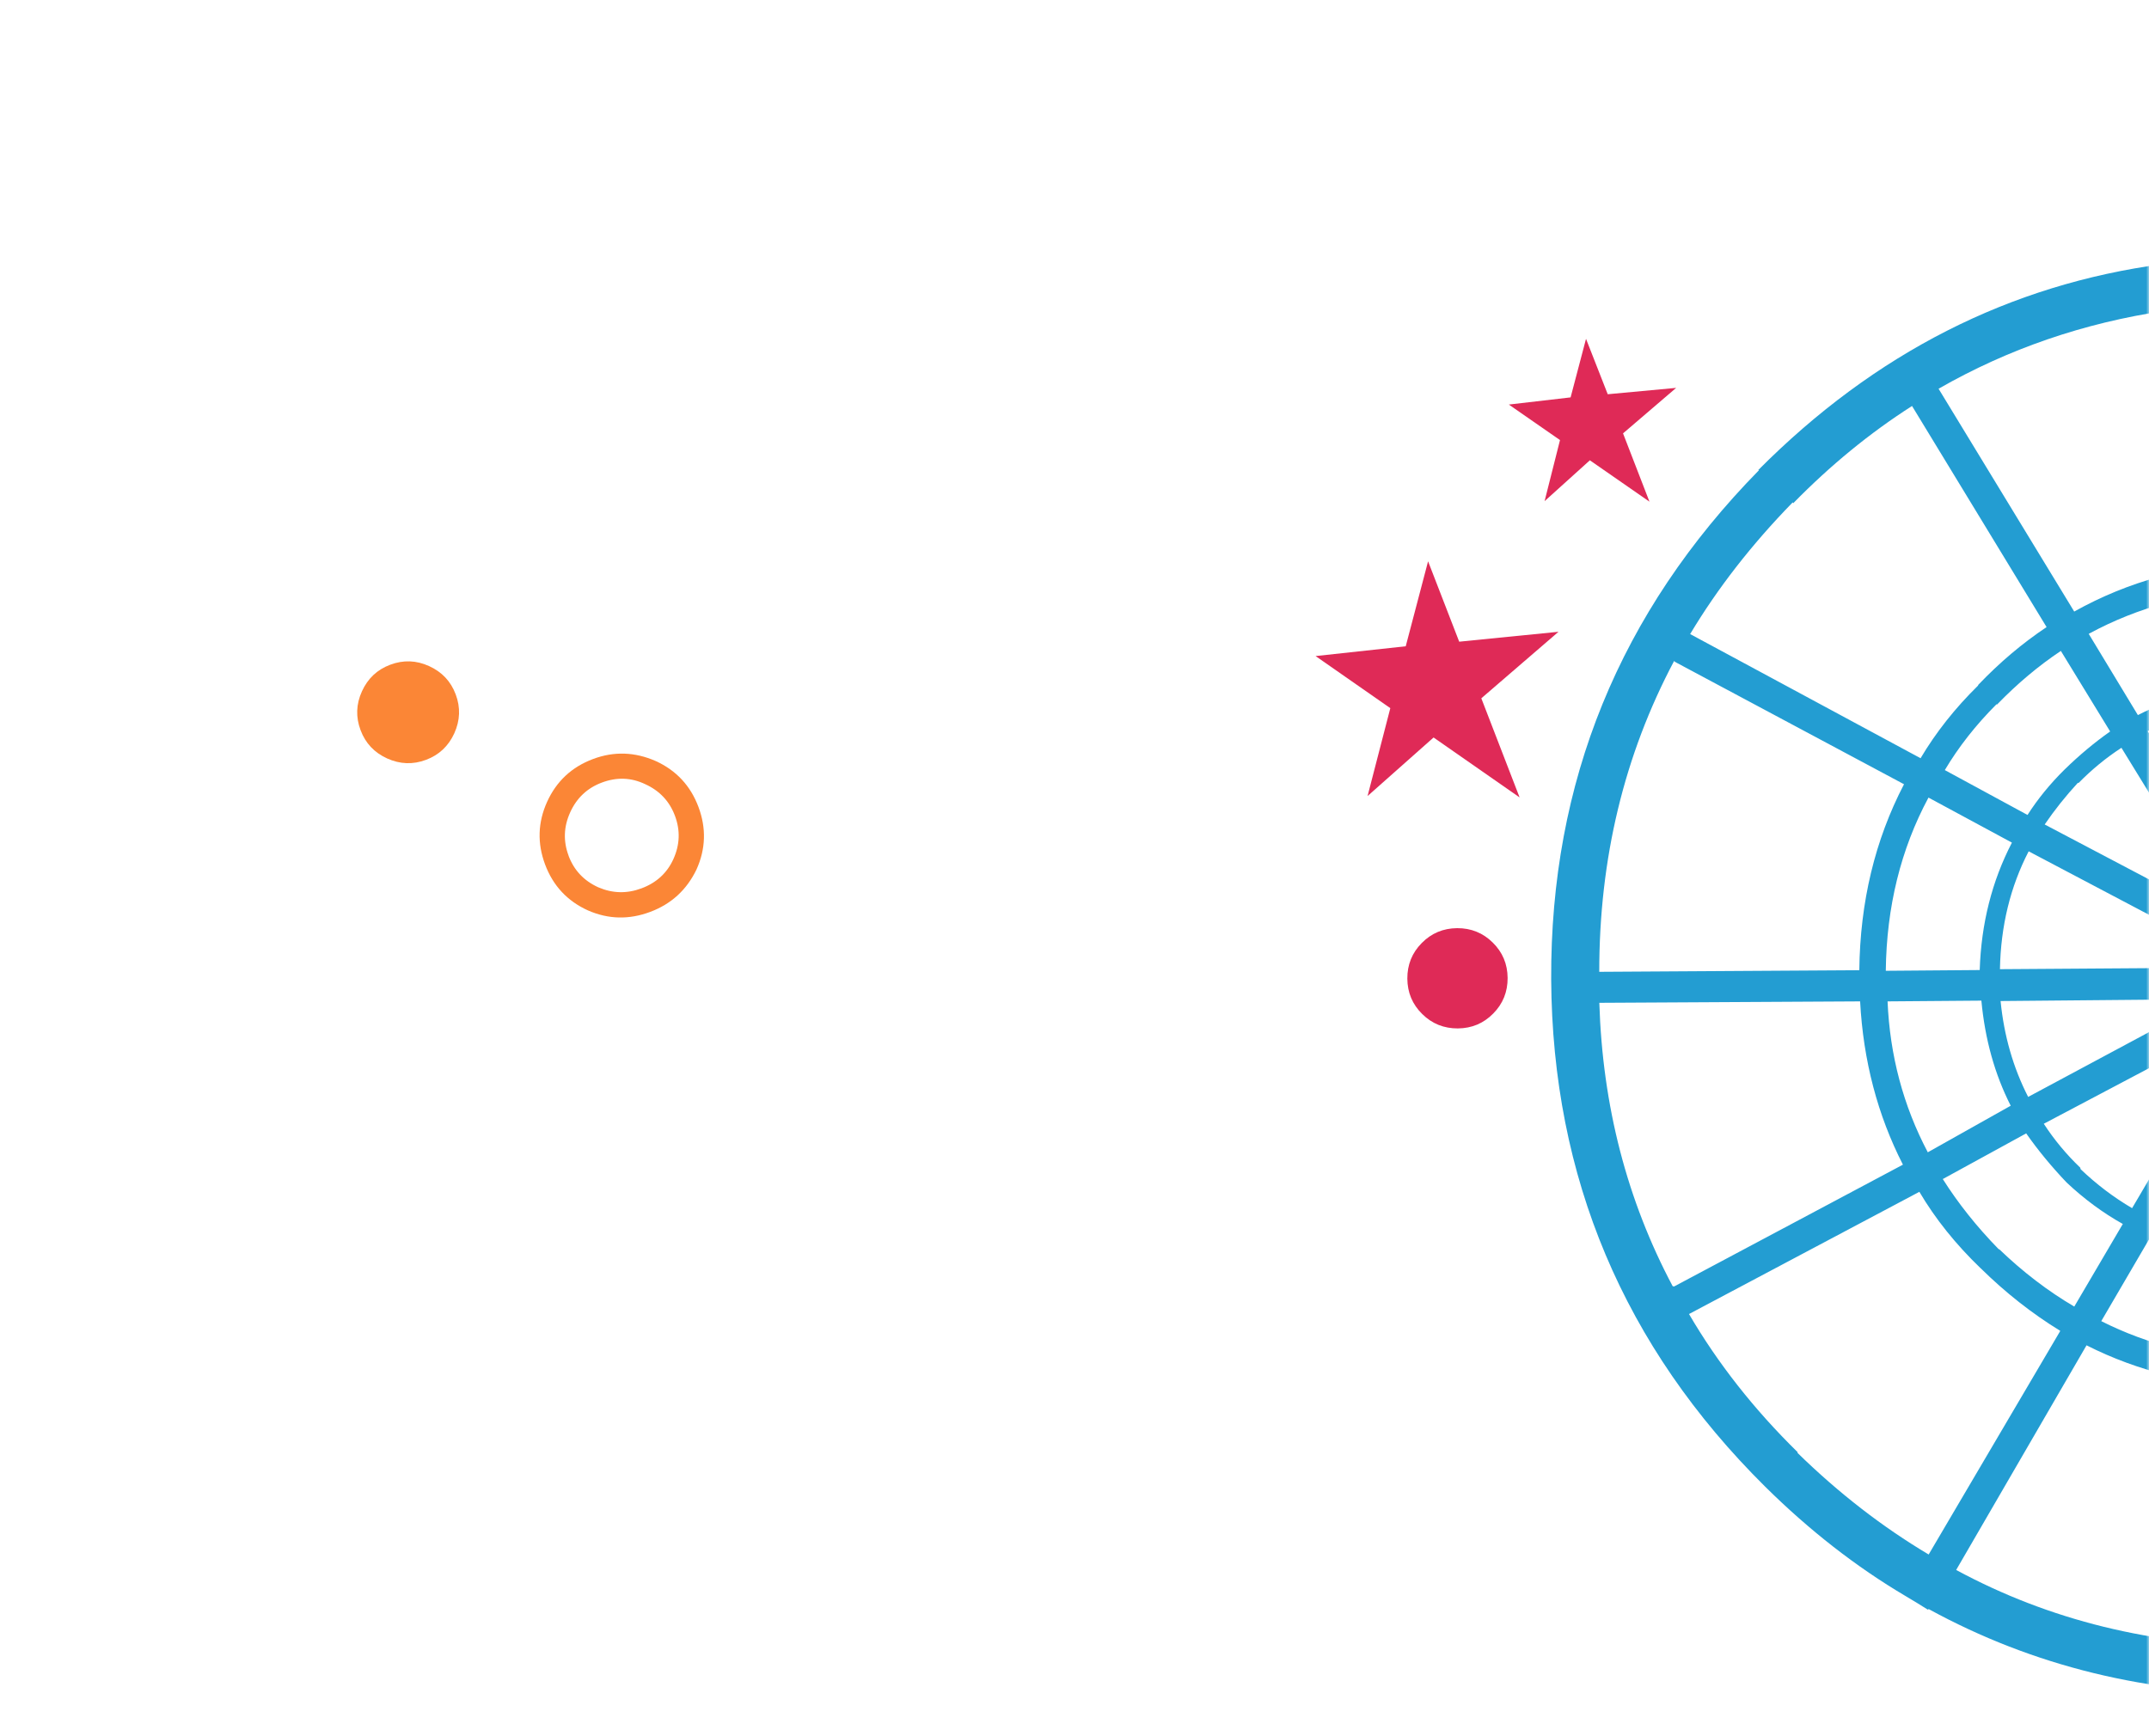 <svg width="375" height="303" viewBox="0 0 375 303" fill="none"
    xmlns="http://www.w3.org/2000/svg">
    <mask id="mask0_2_699" style="mask-type:alpha" maskUnits="userSpaceOnUse" x="0" y="0" width="375" height="303">
        <rect width="375" height="303" fill="#D9D9D9"/>
    </mask>
    <g mask="url(#mask0_2_699)">
        <path d="M260.48 164.51C258.77 162.82 256.7 161.99 254.27 162C251.84 162.02 249.78 162.88 248.09 164.6C246.4 166.31 245.57 168.38 245.58 170.81C245.6 173.24 246.46 175.3 248.18 176.99C249.89 178.68 251.96 179.51 254.39 179.5C256.82 179.48 258.88 178.62 260.57 176.9C262.26 175.19 263.09 173.12 263.08 170.69C263.06 168.26 262.2 166.2 260.48 164.51" fill="#DF2A57"/>
        <path d="M229.57 114.51L242.61 123.6L238.64 138.94L250.16 128.72L265.17 139.18L258.49 121.88L271.96 110.27L254.63 112L249.2 97.97L245.3 112.8L229.57 114.51Z" fill="#DF2A57"/>
        <path d="M263.29 70.61L272.22 76.81L269.53 87.47L277.43 80.34L287.83 87.56L283.22 75.64L292.49 67.7L280.55 68.81L276.76 59.14L274.07 69.36L263.29 70.61Z" fill="#DF2A57"/>
        <path d="M377.63 49.95L377.55 46.07C350.7 49.64 327.12 61.63 306.82 82.04L306.94 82.07C282.62 106.86 270.53 136.49 270.68 170.94C270.89 205.49 283.34 235.01 308.01 259.47C315.74 267.12 323.92 273.49 332.53 278.58C333.9 279.39 335.2 280.18 336.41 280.95L336.56 280.85C354.79 290.82 374.9 295.73 396.91 295.6C397.24 295.67 397.58 295.7 397.92 295.69C398.35 292.86 398.98 290.08 399.82 287.34C399.33 287.23 398.86 287.22 398.41 287.3C398.53 287.15 398.68 287.02 398.88 286.89C396.61 287.09 395.5 287.25 395.56 287.34C375.67 287.24 357.6 282.8 341.35 274.02L364.1 234.81C373.17 239.4 383.13 241.81 393.98 242.06C396.02 242.58 397.87 242.54 399.54 241.95C402.55 241.9 405.54 241.59 408.49 241.02C408.11 239.57 407.84 238.01 407.68 236.34C405.01 236.8 402.24 237.11 399.37 237.28C397.64 236.91 395.76 236.9 393.71 237.24C383.9 236.96 374.88 234.74 366.67 230.59L374.97 216.38C380.44 218.92 386.14 220.38 392.06 220.78C399.65 220.59 404.66 220.28 407.07 219.85C407.21 218.77 407.41 217.65 407.65 216.5C404.96 217.04 400.29 217.38 393.66 217.52C387.7 217.28 382.1 215.97 376.86 213.56L393.56 184.66C394.76 183.03 395.89 181.55 396.95 180.23C401.9 173.47 401.51 166.86 395.75 160.4C394.95 159.72 394.16 158.99 393.38 158.22L374.77 127.61C380.45 124.7 386.59 123.08 393.18 122.77C394.83 122.69 396.39 122.59 397.88 122.48L398.64 118.91C395.81 118.91 394.02 119.05 393.28 119.32C385.96 119.83 379.22 121.66 373.06 124.81L364.48 110.63C373.12 105.94 382.67 103.38 393.15 102.94C393.99 103.03 394.84 103.08 395.69 103.09L396.76 98.04C395.54 98.12 394.28 98.2 392.98 98.27C381.74 98.63 371.4 101.46 361.95 106.74L338.28 67.85C350.4 60.9 363.6 56.36 377.87 54.24C377.76 52.76 377.67 51.32 377.63 49.94M279.08 175.03L324.59 174.78C325.14 185.11 327.63 194.61 332.06 203.28L292.13 224.54L291.88 224.49C283.91 209.49 279.64 193.01 279.08 175.03M324.45 169.34L279.07 169.62C279.06 149.87 283.42 131.79 292.14 115.35L292.24 115.5L332.25 136.88C327.18 146.62 324.58 157.44 324.45 169.34ZM312.82 87.68L312.92 87.83C319.39 81.22 326.3 75.56 333.65 70.86L357.13 109.45C352.93 112.25 348.95 115.61 345.2 119.54L345.17 119.66C341.15 123.61 337.81 127.84 335.14 132.34L294.93 110.67C299.72 102.67 305.68 95.01 312.82 87.69M329.07 169.43C329.2 158.3 331.68 148.22 336.52 139.21L351.08 147.07C347.59 153.8 345.72 161.21 345.46 169.31L329.08 169.44M339 205.8L353.57 197.82C355.61 200.74 357.97 203.6 360.63 206.4C363.71 209.29 366.97 211.7 370.43 213.63L361.96 228.05C357.38 225.36 353.02 222.03 348.89 218.06L348.77 218.03C344.96 214.13 341.71 210.05 339.01 205.78M372.05 210.87C368.84 208.99 365.85 206.72 363.07 204.07L363 203.8C360.57 201.48 358.46 198.93 356.64 196.14L391.59 177.68L372.05 210.87M345.62 221.35C349.95 225.62 354.58 229.26 359.52 232.29L336.55 271.32C328.47 266.51 320.84 260.6 313.66 253.58L313.69 253.46C306.09 246.01 299.77 237.97 294.73 229.35L334.93 208.02C337.71 212.73 341.27 217.18 345.62 221.36M348.37 122.93L348.49 122.96C352.01 119.33 355.72 116.21 359.62 113.61L368.22 127.67C365.5 129.58 362.83 131.81 360.24 134.34C357.74 136.81 355.59 139.45 353.8 142.24L339.37 134.41C341.77 130.37 344.77 126.55 348.38 122.93M356.8 143.9C358.54 141.35 360.47 138.93 362.59 136.63L362.71 136.66C365.01 134.32 367.5 132.27 370.19 130.52L388.75 160.73L356.79 143.9M345.75 174.65C346.38 181.39 348.08 187.51 350.87 192.99L336.4 201.12C332.12 193 329.78 184.22 329.38 174.78L345.76 174.65M353.91 191.45C351.3 186.35 349.7 180.77 349.1 174.72L385.74 174.39L353.92 191.45M392.45 168.86L348.99 169.16C349.13 161.63 350.8 154.78 354 148.59L392.44 168.86" fill="#239DD2"/>
        <path d="M95.12 150.89C96.51 154.6 99 157.27 102.59 158.9C106.15 160.46 109.78 160.55 113.49 159.15C117.14 157.78 119.82 155.32 121.53 151.78C123.15 148.2 123.27 144.55 121.88 140.84C120.49 137.13 118 134.46 114.42 132.83C110.77 131.23 107.13 131.11 103.48 132.48C99.77 133.87 97.1 136.36 95.47 139.95C93.85 143.53 93.73 147.18 95.12 150.89ZM99.22 149.35C98.27 146.81 98.36 144.29 99.5 141.78C100.64 139.27 102.48 137.54 105.02 136.59C107.63 135.61 110.15 135.7 112.59 136.87C115.1 138.01 116.83 139.85 117.78 142.39C118.73 144.93 118.64 147.45 117.5 149.96C116.4 152.38 114.55 154.08 111.94 155.05C109.4 156 106.89 155.94 104.4 154.87C101.89 153.73 100.16 151.89 99.21 149.35" fill="#FB8636"/>
        <path d="M79.52 121.2C80.38 123.48 80.29 125.74 79.28 127.98C78.26 130.22 76.62 131.77 74.34 132.62C72.06 133.48 69.8 133.39 67.56 132.38C65.32 131.36 63.77 129.72 62.92 127.44C62.06 125.16 62.14 122.9 63.16 120.66C64.18 118.42 65.82 116.87 68.1 116.02C70.38 115.16 72.64 115.24 74.88 116.26C77.12 117.28 78.67 118.92 79.52 121.2" fill="#FB8636"/>
    </g>
</svg>
